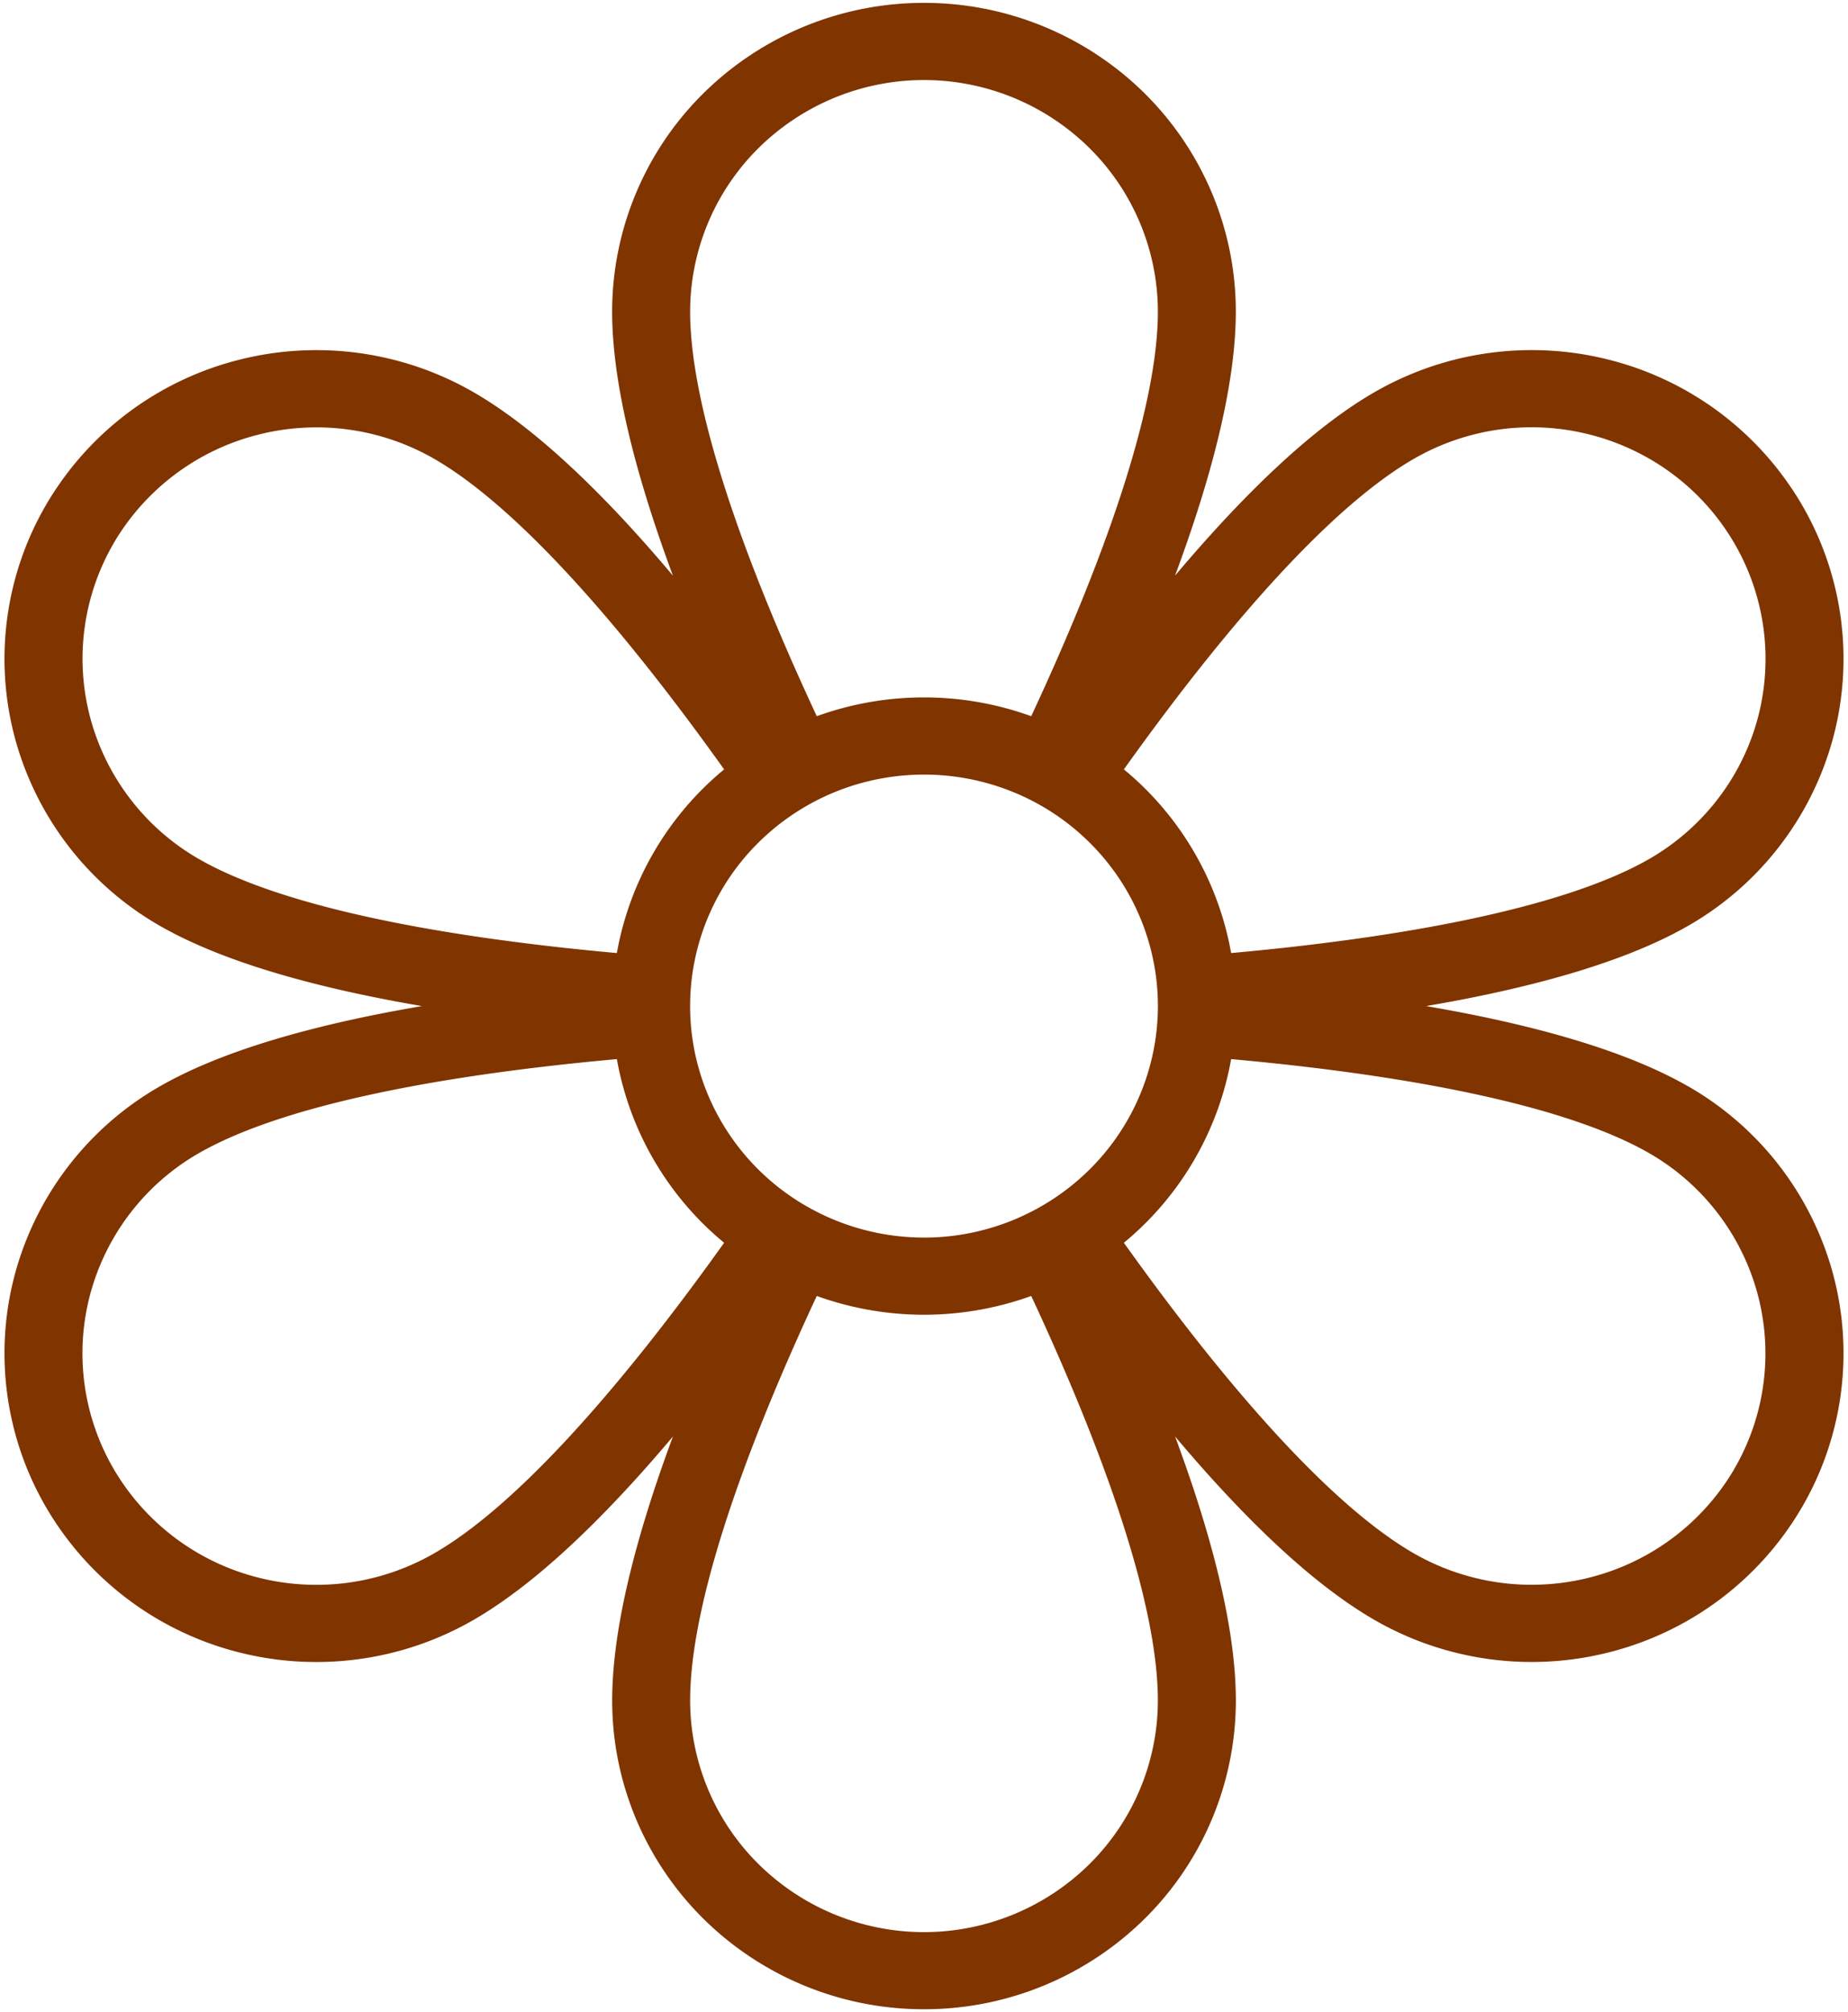 <svg width="45" height="49" fill="none" xmlns="http://www.w3.org/2000/svg"><path d="M41.094 26.447c-1.427-.816-3.56-1.466-6.367-1.947 2.807-.48 4.94-1.131 6.367-1.947a7.528 7.528 0 003.538-4.564 7.45 7.45 0 00-.759-5.704 7.584 7.584 0 00-4.61-3.503 7.662 7.662 0 00-5.763.751c-1.426.815-3.062 2.32-4.887 4.485.983-2.647 1.48-4.801 1.48-6.431 0-1.994-.8-3.906-2.223-5.316A7.633 7.633 0 0022.5.07a7.633 7.633 0 00-5.37 2.201 7.479 7.479 0 00-2.224 5.316c0 1.63.498 3.784 1.48 6.431-1.823-2.166-3.46-3.67-4.886-4.485a7.662 7.662 0 00-5.762-.75 7.584 7.584 0 00-4.611 3.502 7.45 7.45 0 00-.759 5.704 7.528 7.528 0 003.538 4.564c1.427.815 3.56 1.466 6.368 1.947-2.808.48-4.941 1.131-6.368 1.947A7.527 7.527 0 00.368 31.01a7.45 7.45 0 00.759 5.704 7.584 7.584 0 004.61 3.503 7.661 7.661 0 005.763-.751c1.427-.816 3.063-2.32 4.887-4.485-.983 2.647-1.48 4.801-1.48 6.431 0 1.994.8 3.906 2.224 5.316a7.633 7.633 0 005.37 2.201 7.633 7.633 0 005.369-2.201 7.479 7.479 0 002.224-5.316c0-1.63-.498-3.784-1.48-6.431 1.824 2.166 3.46 3.67 4.886 4.485a7.661 7.661 0 005.762.75 7.584 7.584 0 004.611-3.502 7.45 7.45 0 00.759-5.704 7.528 7.528 0 00-3.538-4.564zM22.5 30.137a5.737 5.737 0 01-3.164-.95 5.65 5.65 0 01-2.098-2.53 5.584 5.584 0 01-.324-3.257 5.62 5.62 0 011.559-2.886 5.714 5.714 0 012.916-1.543 5.75 5.75 0 013.29.32 5.684 5.684 0 012.557 2.077c.625.927.96 2.017.96 3.132a5.615 5.615 0 01-1.67 3.985 5.731 5.731 0 01-4.026 1.653zm11.95-18.976a5.735 5.735 0 014.321-.563c.722.191 1.4.522 1.993.972a5.656 5.656 0 011.465 1.654 5.6 5.6 0 01.57 4.279 5.616 5.616 0 01-.984 1.973 5.678 5.678 0 01-1.67 1.45c-1.858 1.06-5.362 1.847-10.166 2.283a7.5 7.5 0 00-2.612-4.473c2.785-3.902 5.225-6.514 7.082-7.575zM22.5 1.949a5.731 5.731 0 014.025 1.653 5.616 5.616 0 011.67 3.985c0 2.122-1.064 5.518-3.084 9.854a7.672 7.672 0 00-5.222 0c-2.02-4.336-3.084-7.732-3.084-9.854a5.615 5.615 0 011.67-3.985A5.731 5.731 0 0122.5 1.949zM2.77 13.224A5.695 5.695 0 016.23 10.6a5.753 5.753 0 014.32.56c1.858 1.062 4.298 3.675 7.083 7.576a7.501 7.501 0 00-2.612 4.473c-4.804-.436-8.308-1.222-10.165-2.283a5.652 5.652 0 01-2.652-3.424 5.594 5.594 0 01.567-4.278zm7.78 24.615a5.746 5.746 0 01-4.32.563 5.688 5.688 0 01-3.46-2.627 5.588 5.588 0 01-.568-4.278 5.646 5.646 0 012.654-3.423c1.857-1.061 5.36-1.847 10.165-2.283a7.502 7.502 0 002.612 4.473c-2.785 3.902-5.224 6.514-7.082 7.575zm11.95 9.212a5.731 5.731 0 01-4.025-1.653 5.615 5.615 0 01-1.67-3.985c0-2.122 1.064-5.518 3.084-9.854a7.68 7.68 0 005.222 0c2.02 4.336 3.084 7.732 3.084 9.854a5.616 5.616 0 01-1.67 3.985 5.732 5.732 0 01-4.025 1.653zm19.73-11.276a5.695 5.695 0 01-3.46 2.625 5.753 5.753 0 01-4.32-.56c-1.858-1.062-4.298-3.675-7.083-7.576a7.501 7.501 0 002.612-4.473c4.804.436 8.309 1.222 10.166 2.283a5.652 5.652 0 012.65 3.424 5.595 5.595 0 01-.566 4.277z" fill="#803400"/></svg>